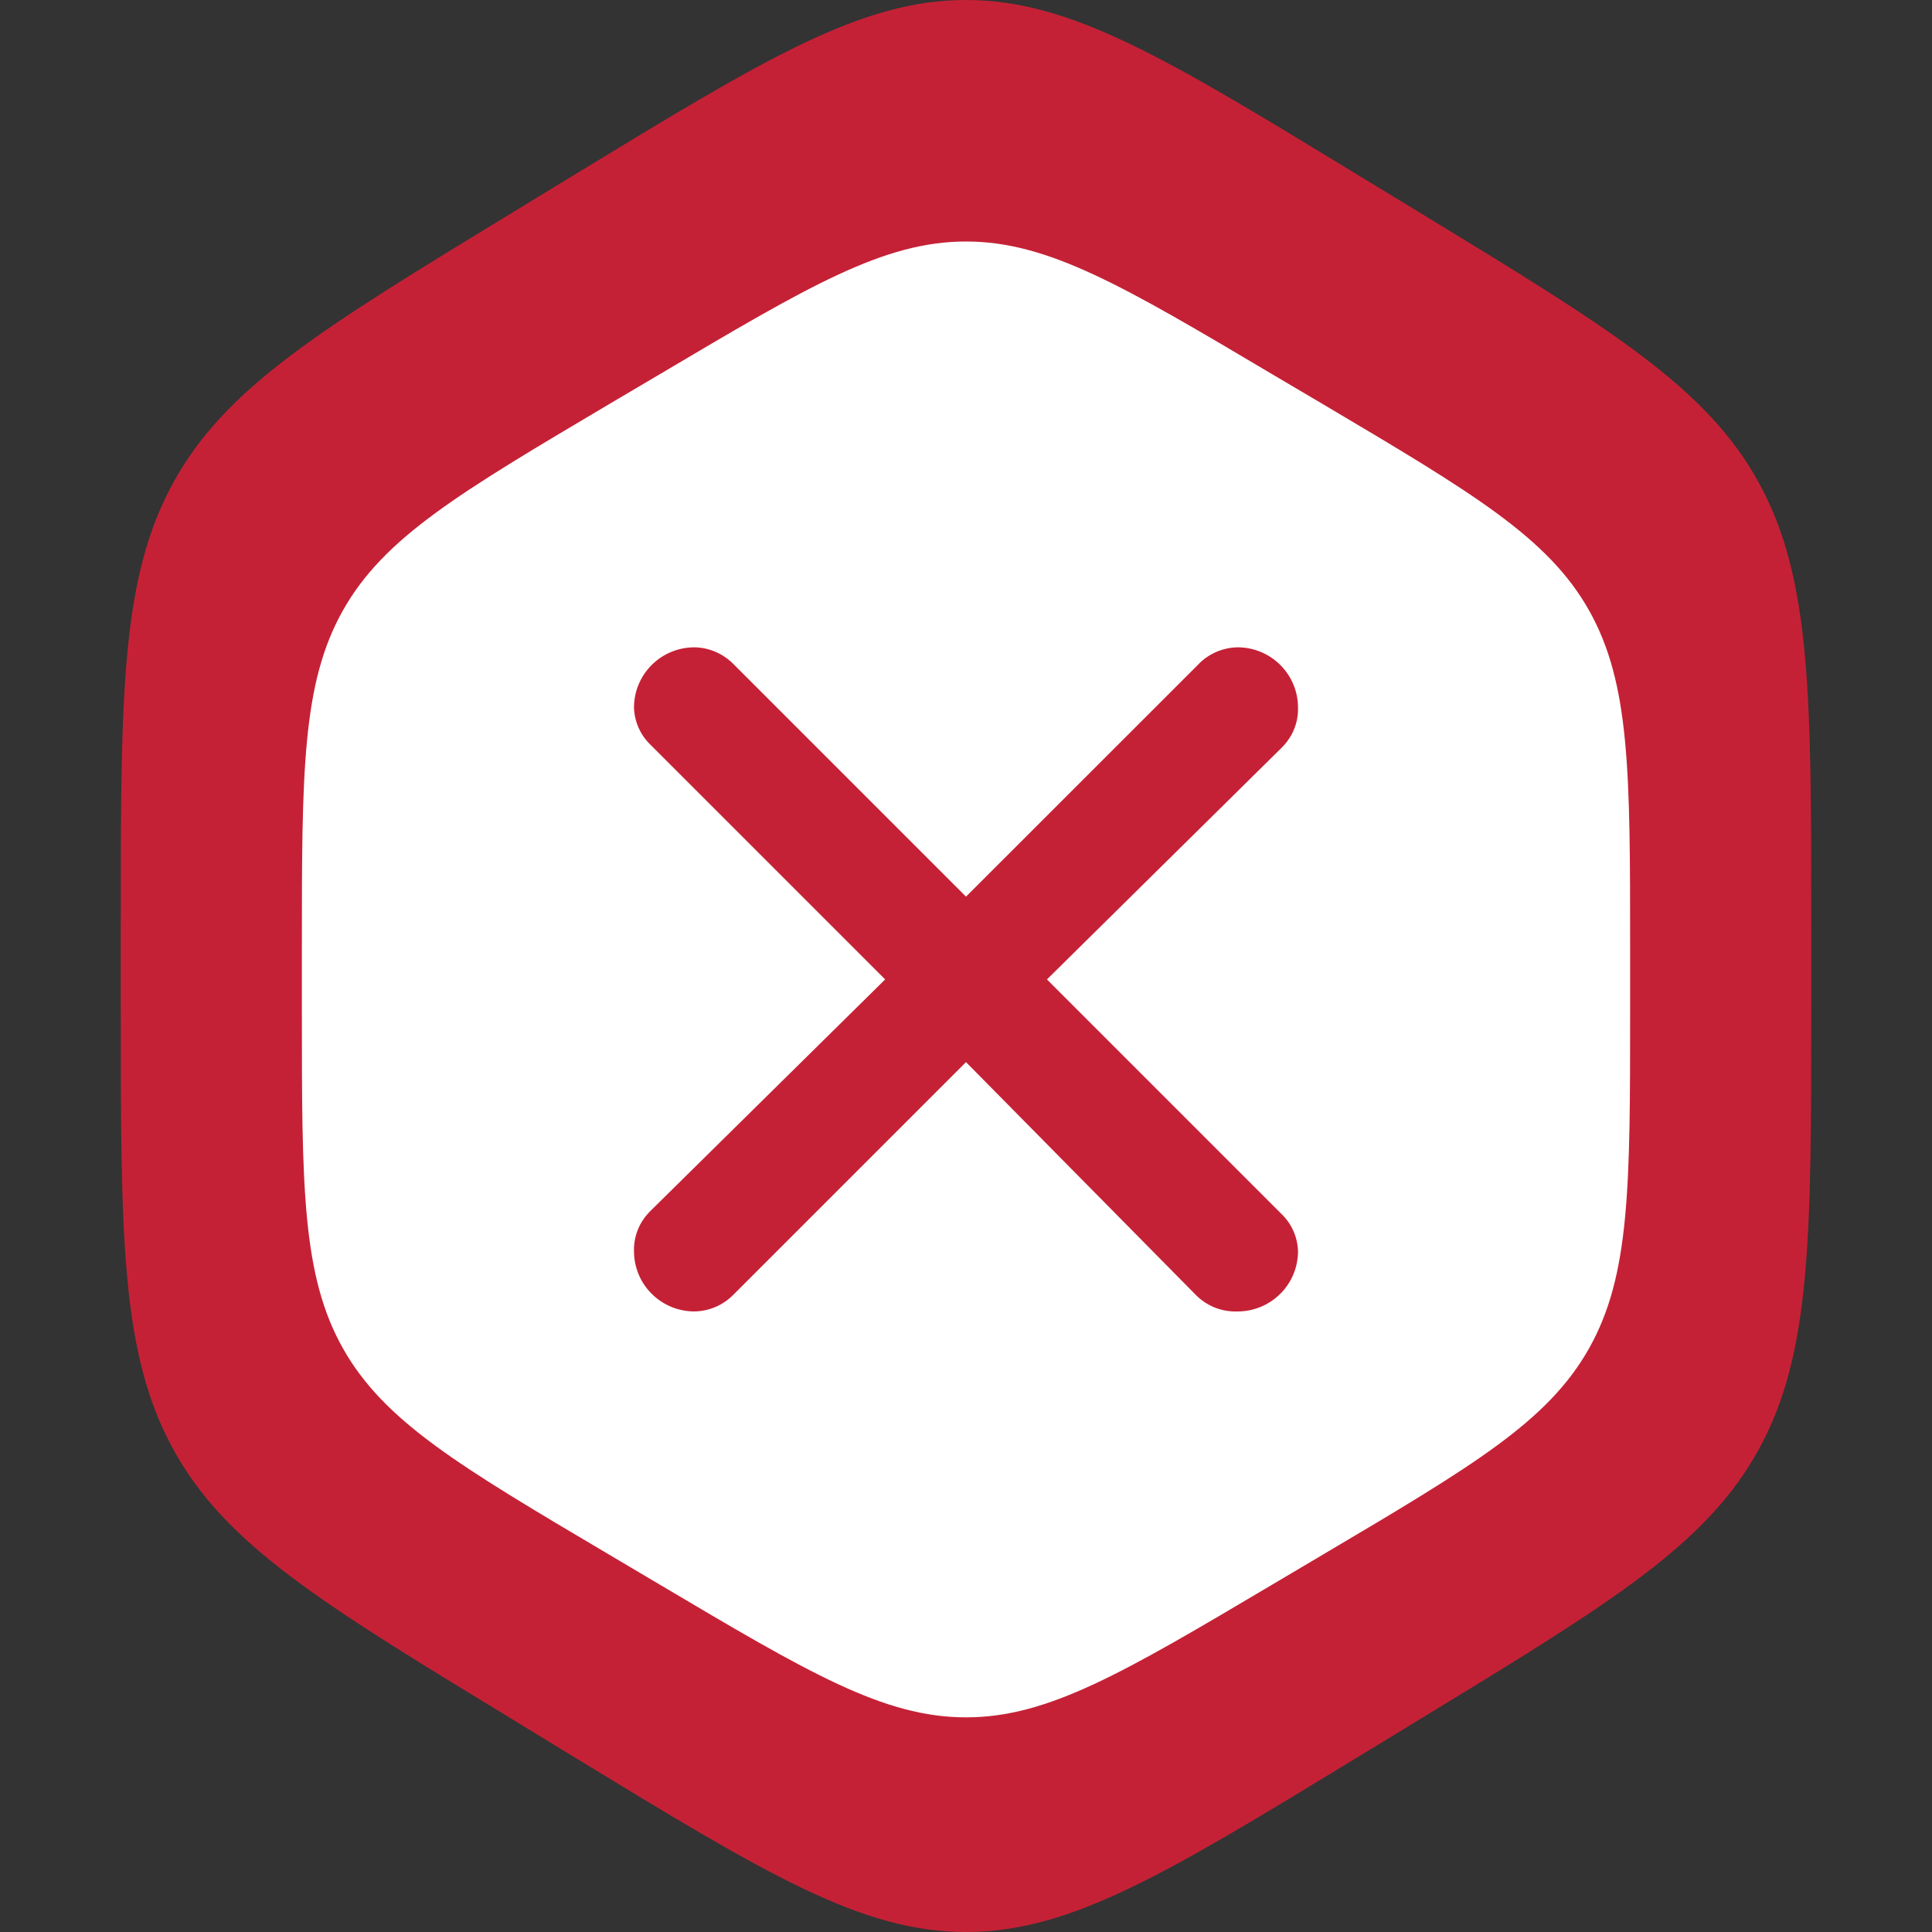 <svg width="20" height="20" viewBox="0 0 20 20" fill="none" xmlns="http://www.w3.org/2000/svg">
<rect x="0" y="0" width="20" height="20" fill="#333333" stroke="none"/>
<g clip-path="url(#clip0_890_47093)">
<path d="M14.041 1.802L14.709 2.208C16.681 3.41 17.667 4.011 18.209 5C18.75 5.99 18.75 7.19 18.75 9.594V10.406C18.75 12.809 18.75 14.011 18.209 15C17.667 15.99 16.681 16.59 14.709 17.791L14.041 18.198C12.069 19.399 11.083 20 10 20C8.917 20 7.931 19.4 5.958 18.198L5.292 17.791C3.319 16.591 2.333 15.989 1.792 15C1.25 14.01 1.25 12.81 1.25 10.406V9.594C1.25 7.19 1.25 5.989 1.792 5C2.333 4.01 3.319 3.41 5.292 2.208L5.958 1.802C7.931 0.601 8.917 0 10 0C11.083 0 12.069 0.6 14.041 1.802Z" fill="#C52136"/>
<path d="M13.175 3.877L13.7 4.187C15.249 5.105 16.024 5.564 16.45 6.319C16.875 7.076 16.875 7.992 16.875 9.829V10.449C16.875 12.285 16.875 13.203 16.45 13.958C16.024 14.715 15.249 15.173 13.7 16.09L13.175 16.401C11.626 17.319 10.851 17.778 10 17.778C9.149 17.778 8.374 17.319 6.825 16.401L6.3 16.09C4.751 15.174 3.976 14.714 3.55 13.958C3.125 13.202 3.125 12.285 3.125 10.449V9.829C3.125 7.992 3.125 7.075 3.55 6.319C3.976 5.563 4.751 5.105 6.3 4.187L6.825 3.877C8.374 2.959 9.149 2.5 10 2.5C10.851 2.5 11.626 2.958 13.175 3.877Z" fill="white"/>
<path d="M7.588 6.87L10 9.282L12.4 6.883C12.453 6.826 12.517 6.781 12.588 6.75C12.659 6.719 12.735 6.702 12.812 6.701C12.978 6.701 13.137 6.767 13.254 6.884C13.372 7.002 13.437 7.16 13.437 7.326C13.439 7.403 13.425 7.479 13.396 7.55C13.367 7.621 13.323 7.685 13.269 7.739L10.838 10.139L13.269 12.57C13.372 12.67 13.432 12.807 13.437 12.951C13.437 13.117 13.372 13.276 13.254 13.393C13.137 13.51 12.978 13.576 12.812 13.576C12.733 13.579 12.653 13.566 12.579 13.537C12.505 13.508 12.437 13.463 12.381 13.407L10 10.995L7.594 13.401C7.541 13.455 7.478 13.499 7.408 13.529C7.338 13.559 7.263 13.575 7.188 13.576C7.022 13.576 6.863 13.51 6.746 13.393C6.628 13.276 6.563 13.117 6.563 12.951C6.561 12.874 6.575 12.798 6.604 12.727C6.633 12.656 6.677 12.592 6.731 12.538L9.163 10.139L6.731 7.707C6.628 7.607 6.568 7.47 6.563 7.326C6.563 7.16 6.628 7.002 6.746 6.884C6.863 6.767 7.022 6.701 7.188 6.701C7.338 6.703 7.481 6.764 7.588 6.87Z" fill="#C52136"/>
</g>
<defs>
<clipPath id="clip0_890_47093">
<rect width="20" height="20" rx="4" fill="white"/>
</clipPath>
</defs>
</svg>
